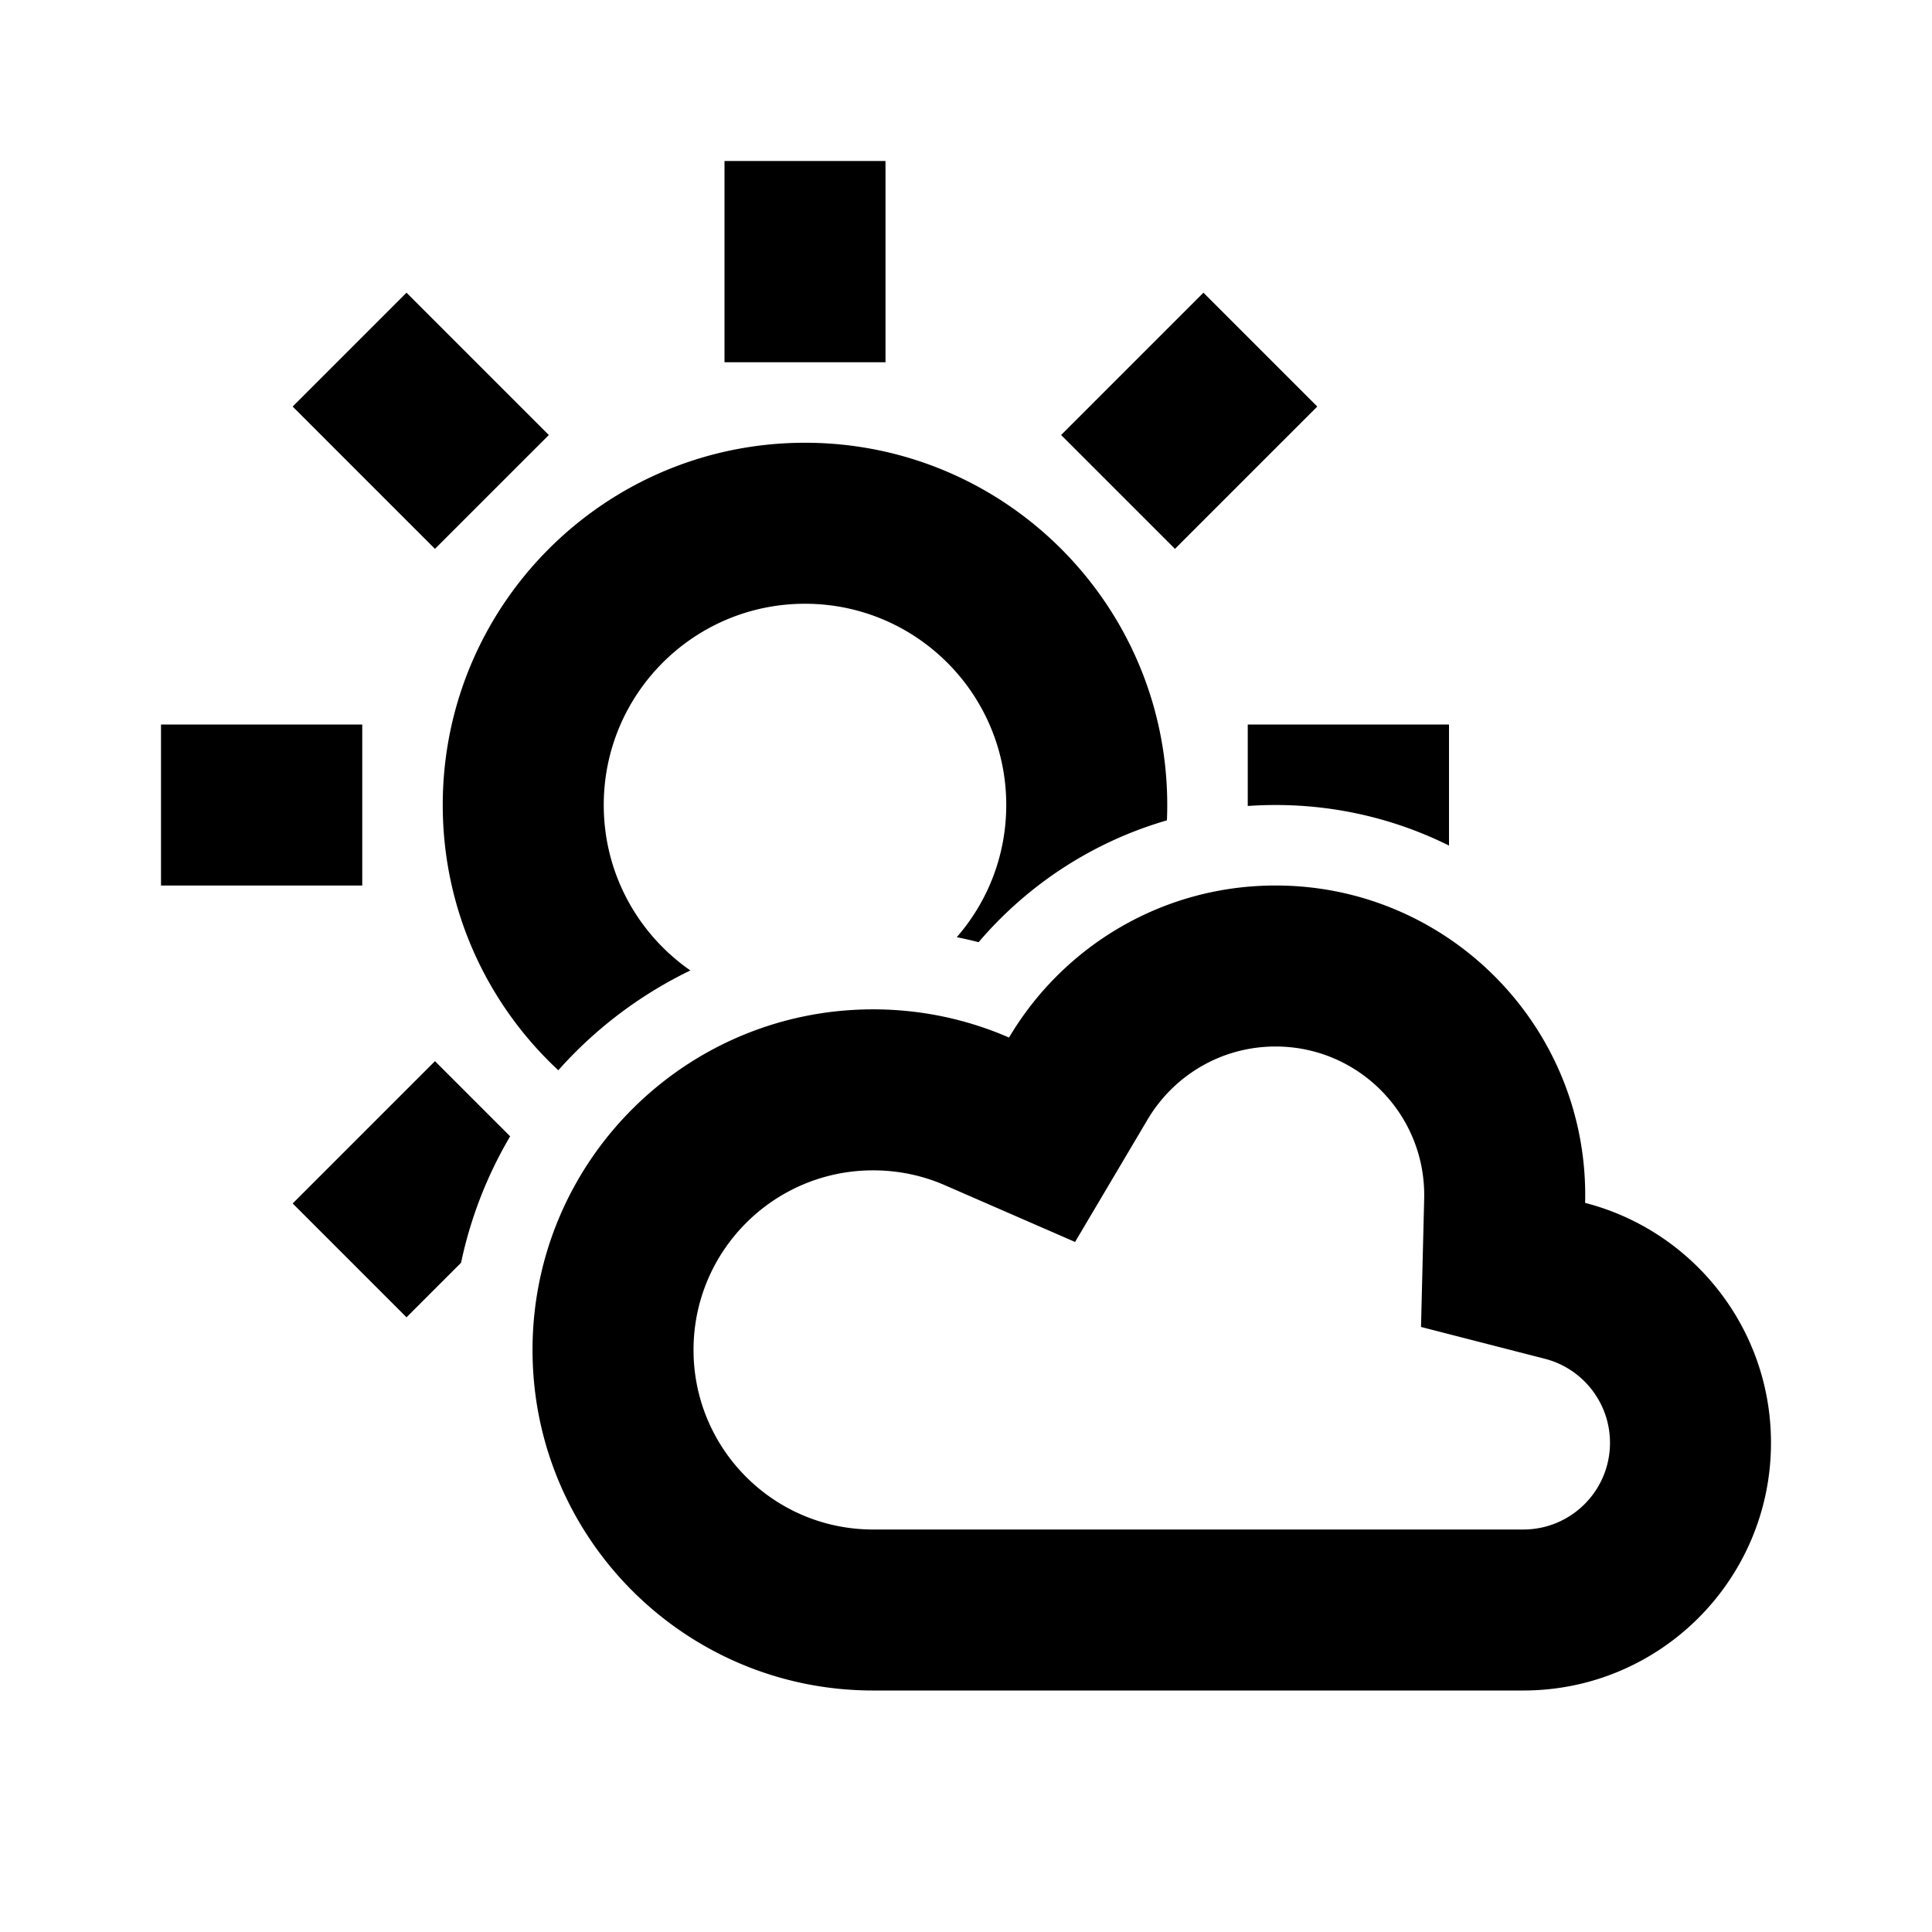 <svg xmlns="http://www.w3.org/2000/svg" width="1em" height="1em" viewBox="0 0 512 512"><path fill="currentColor" fill-rule="evenodd" d="M192 42.668v53.333h42.667V42.668zm89.208 72.615l37.713-37.713l30.17 30.17l-37.713 37.712zm-135.766 0L107.729 77.57l-30.17 30.17l37.713 37.713zm121.225 98.052c0 13.406-4.947 25.657-13.114 35.027q2.92.59 5.783 1.329c12.94-15.18 30.212-26.586 49.913-32.29a98 98 0 0 0 .084-4.066c0-53.02-42.98-96-96-96c-53.019 0-96 42.98-96 96c0 27.761 11.784 52.77 30.622 70.298a112 112 0 0 1 35.005-26.453c-13.875-9.63-22.96-25.677-22.96-43.845c0-29.456 23.878-53.334 53.333-53.334c29.456 0 53.334 23.878 53.334 53.334m71.381 0c16.507 0 32.11 3.868 45.952 10.748v-32.082h-53.333v21.593q3.657-.259 7.381-.259M122.185 334.646a110.9 110.9 0 0 1 13.01-33.509l-19.92-19.92l-37.713 37.712l30.17 30.17zM42.667 192.001H96v42.667H42.667zM377.42 317.729l-.836 33.93l32.872 8.446c9.922 2.55 17.207 11.605 17.207 22.255c0 12.689-10.286 22.975-22.974 22.975H231.381c-26.283 0-47.589-21.307-47.589-47.59s21.306-47.59 47.589-47.59c6.831 0 13.219 1.413 18.977 3.923l34.548 15.053l19.205-32.424c6.925-11.689 19.556-19.372 33.937-19.372c21.752 0 39.385 17.633 39.385 39.384q0 .507-.013 1.01m-146.039-50.241c12.805 0 24.987 2.667 36.021 7.475c14.288-24.122 40.578-40.295 70.646-40.295c45.316 0 82.051 36.736 82.051 82.051q0 1.034-.025 2.062c28.324 7.278 49.256 32.984 49.256 63.579c0 36.253-29.388 65.641-65.641 65.641H231.381c-49.847 0-90.256-40.409-90.256-90.256s40.409-90.257 90.256-90.257" clip-rule="evenodd"/></svg>